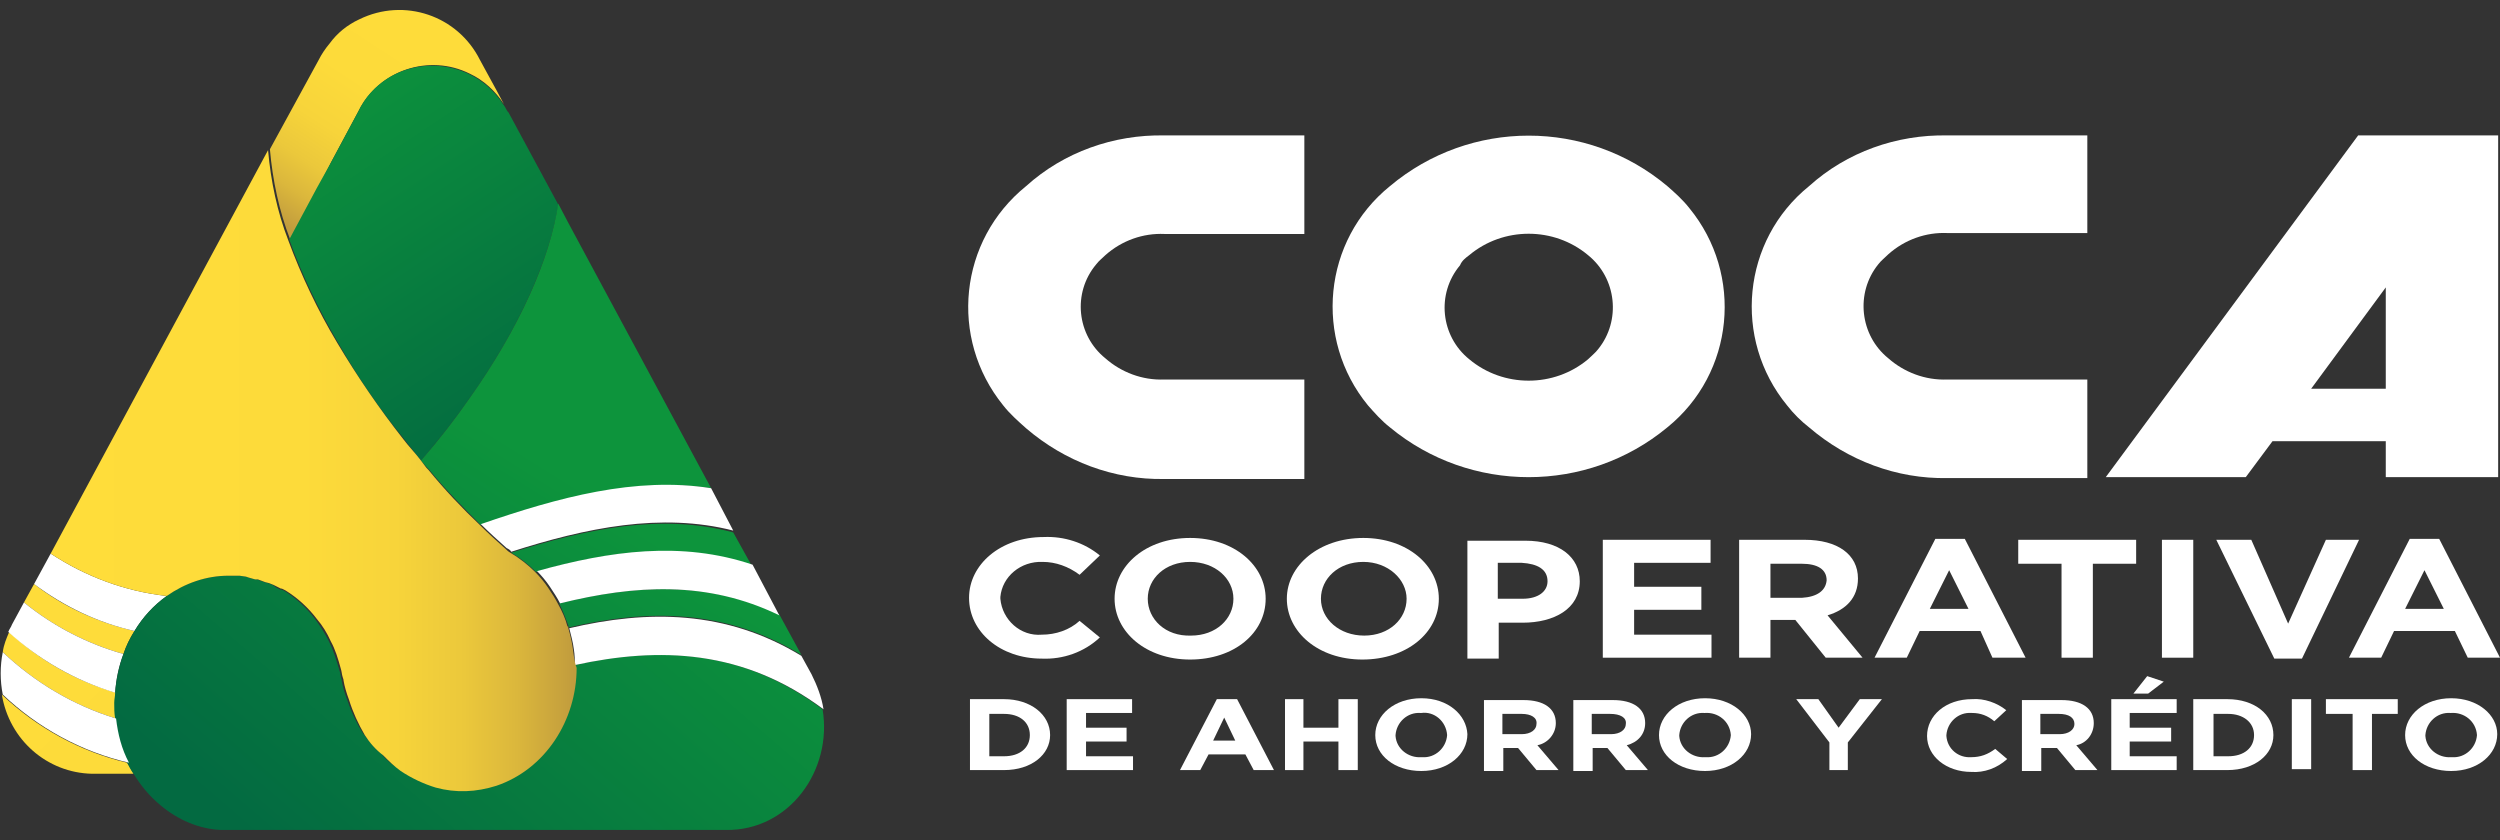 <?xml version="1.0" encoding="utf-8"?>
<!-- Generator: Adobe Illustrator 26.0.0, SVG Export Plug-In . SVG Version: 6.00 Build 0)  -->
<svg version="1.1" id="Capa_1" xmlns="http://www.w3.org/2000/svg" xmlns:xlink="http://www.w3.org/1999/xlink" x="0px" y="0px"
	 viewBox="0 0 271.4 91.2" style="enable-background:new 0 0 271.4 91.2;" xml:space="preserve">
<rect x="0" y="0" width="271.4" height="91.2" fill="#333333" stroke="none"/>
<style type="text/css">
	.st0{fill:url(#SVGID_1_);}
	.st1{fill:url(#SVGID_00000035515149647874634020000009240769993930153103_);}
	.st2{fill:url(#SVGID_00000093869198293256864230000005306428603725249956_);}
	.st3{fill:url(#SVGID_00000074428251161603765420000015653124319820396704_);}
	.st4{fill:url(#SVGID_00000173143095904057089980000009816396693363941048_);}
	.st5{fill:url(#SVGID_00000093152727232307372010000005783611758912379030_);}
	.st6{fill:url(#SVGID_00000096762188660128072050000009655252385943724191_);}
	.st7{fill:url(#SVGID_00000086664003260178810300000007589004039527301028_);}
	.st8{fill:#FFFFFF;}
	.st9{fill:url(#SVGID_00000002353519045860643530000016562120339743768716_);}
	.st10{fill:url(#SVGID_00000083086871474839065790000011753017439694440600_);}
</style>
<g id="Capa_2_00000028293275838268937070000012014165573722463874_">
	<g id="Capa_1-2_00000009561994199629379530000009115132246918331523_">
		<g>
			
				<linearGradient id="SVGID_1_" gradientUnits="userSpaceOnUse" x1="51.89" y1="96.266" x2="33.384" y2="67.932" gradientTransform="matrix(1 0 0 -1 0 94)">
				<stop  offset="0" style="stop-color:#FFDD3A"/>
				<stop  offset="0.48" style="stop-color:#FDDB3A"/>
				<stop  offset="0.66" style="stop-color:#F7D43A"/>
				<stop  offset="0.79" style="stop-color:#EBC83B"/>
				<stop  offset="0.89" style="stop-color:#DBB73C"/>
				<stop  offset="0.98" style="stop-color:#C6A13D"/>
				<stop  offset="1" style="stop-color:#C19C3D"/>
			</linearGradient>
			<path class="st0" d="M35.9,17.7l3-5.6C41.1,7.6,46.6,5.8,51,8c1.5,0.7,2.8,1.9,3.7,3.3l-0.8-1.5l-1.8-3.3
				C49.7,1.7,43.9-0.3,39,2.1c-1.3,0.6-2.4,1.5-3.2,2.6c-0.5,0.6-0.9,1.2-1.2,1.8l-5.3,9.7c0.3,3.4,1,6.7,2.2,9.8l3.1-5.7L35.9,17.7
				z"/>
			
				<linearGradient id="SVGID_00000060013799498073983070000004708810892216902317_" gradientUnits="userSpaceOnUse" x1="34.834" y1="85.987" x2="59.644" y2="48.526" gradientTransform="matrix(1 0 0 -1 0 94)">
				<stop  offset="0" style="stop-color:#0D943C"/>
				<stop  offset="1" style="stop-color:#036A41"/>
			</linearGradient>
			<path style="fill:url(#SVGID_00000060013799498073983070000004708810892216902317_);" d="M55.2,12.2l-0.1-0.1
				c-0.2-0.3-0.3-0.6-0.5-0.8c-2.7-4.2-8.3-5.4-12.5-2.8c-1.4,0.9-2.5,2.1-3.2,3.6l-3,5.6l-1.5,2.7L31.4,26
				c1.4,3.9,3.2,7.6,5.3,11.2c2.1,3.7,4.5,7.2,7.2,10.5l0,0l1.8,2.3c1.9-2.2,3.7-4.5,5.3-6.8c5.3-7.5,8.6-14.9,9.6-20.9v-0.1l0,0
				L55.2,12.2z"/>
			
				<linearGradient id="SVGID_00000007396513900401599200000007282556266718927799_" gradientUnits="userSpaceOnUse" x1="60.427" y1="42.921" x2="32.093" y2="-2.409" gradientTransform="matrix(1 0 0 -1 0 94)">
				<stop  offset="0" style="stop-color:#0D943C"/>
				<stop  offset="1" style="stop-color:#036A41"/>
			</linearGradient>
			<path style="fill:url(#SVGID_00000007396513900401599200000007282556266718927799_);" d="M46.6,51c1.8,2.2,3.7,4.1,5.6,6
				c8.4-2.9,16.8-5.2,25-4L61.7,24.2l-1.1-2.1c-0.9,6.1-4.3,13.6-9.6,21.1c-1.6,2.3-3.3,4.5-5.3,6.8l0.6,0.7L46.6,51z"/>
			
				<linearGradient id="SVGID_00000011007580921111047280000014348548431177531803_" gradientUnits="userSpaceOnUse" x1="77.252" y1="31.156" x2="50.341" y2="-11.908" gradientTransform="matrix(1 0 0 -1 0 94)">
				<stop  offset="0" style="stop-color:#0D943C"/>
				<stop  offset="1" style="stop-color:#036A41"/>
			</linearGradient>
			<path style="fill:url(#SVGID_00000011007580921111047280000014348548431177531803_);" d="M60.7,65.5c0.4,0.8,0.7,1.6,1,2.4
				c0,0.1,0,0.2,0.1,0.2c8.6-2,17-2,25.2,3l-2.4-4.4C76.8,63,68.8,63.5,60.7,65.5z"/>
			
				<linearGradient id="SVGID_00000151542471124183769780000000870715689306246328_" gradientUnits="userSpaceOnUse" x1="70.253" y1="36.023" x2="43.069" y2="-7.468" gradientTransform="matrix(1 0 0 -1 0 94)">
				<stop  offset="0" style="stop-color:#0D943C"/>
				<stop  offset="1" style="stop-color:#036A41"/>
			</linearGradient>
			<path style="fill:url(#SVGID_00000151542471124183769780000000870715689306246328_);" d="M55.5,60c1,0.6,1.9,1.3,2.7,2.1
				c7.9-2.3,15.7-3.3,23.4-0.7l-2-3.6C71.8,55.7,63.7,57.4,55.5,60z"/>
			
				<linearGradient id="SVGID_00000029733780658822892190000002712423011717877656_" gradientUnits="userSpaceOnUse" x1="-0.64" y1="36.77" x2="38.824" y2="-4.598" gradientTransform="matrix(1 0 0 -1 0 94)">
				<stop  offset="0" style="stop-color:#FFDD3A"/>
				<stop  offset="0.48" style="stop-color:#FDDB3A"/>
				<stop  offset="0.66" style="stop-color:#F7D43A"/>
				<stop  offset="0.79" style="stop-color:#EBC83B"/>
				<stop  offset="0.89" style="stop-color:#DBB73C"/>
				<stop  offset="0.98" style="stop-color:#C6A13D"/>
				<stop  offset="1" style="stop-color:#C19C3D"/>
			</linearGradient>
			<path style="fill:url(#SVGID_00000029733780658822892190000002712423011717877656_);" d="M14.6,68.5c-3.9-0.9-7.7-2.6-10.9-5.1
				l-1.1,2C5.8,68,9.5,69.9,13.4,71C13.7,70.1,14.1,69.3,14.6,68.5z"/>
			
				<linearGradient id="SVGID_00000036253632645994658380000014950423218261249941_" gradientUnits="userSpaceOnUse" x1="-4.722" y1="32.611" x2="34.753" y2="-8.768" gradientTransform="matrix(1 0 0 -1 0 94)">
				<stop  offset="0" style="stop-color:#FFDD3A"/>
				<stop  offset="0.48" style="stop-color:#FDDB3A"/>
				<stop  offset="0.66" style="stop-color:#F7D43A"/>
				<stop  offset="0.79" style="stop-color:#EBC83B"/>
				<stop  offset="0.89" style="stop-color:#DBB73C"/>
				<stop  offset="0.98" style="stop-color:#C6A13D"/>
				<stop  offset="1" style="stop-color:#C19C3D"/>
			</linearGradient>
			<path style="fill:url(#SVGID_00000036253632645994658380000014950423218261249941_);" d="M12.5,76.3c0-0.4,0-0.8,0.1-1.1
				C8.2,73.9,4.3,71.7,1,68.6c-0.3,0.7-0.6,1.4-0.7,2.2c3.5,3.3,7.7,5.8,12.3,7.2C12.5,77.5,12.5,76.9,12.5,76.3z"/>
			
				<linearGradient id="SVGID_00000044154715457853967280000018010838877375941555_" gradientUnits="userSpaceOnUse" x1="-7.897" y1="29.229" x2="31.392" y2="-11.953" gradientTransform="matrix(1 0 0 -1 0 94)">
				<stop  offset="0" style="stop-color:#FFDD3A"/>
				<stop  offset="0.48" style="stop-color:#FDDB3A"/>
				<stop  offset="0.66" style="stop-color:#F7D43A"/>
				<stop  offset="0.79" style="stop-color:#EBC83B"/>
				<stop  offset="0.89" style="stop-color:#DBB73C"/>
				<stop  offset="0.98" style="stop-color:#C6A13D"/>
				<stop  offset="1" style="stop-color:#C19C3D"/>
			</linearGradient>
			<path style="fill:url(#SVGID_00000044154715457853967280000018010838877375941555_);" d="M0.2,75.4C1,80.3,5.1,83.9,10,84h4.5
				c-0.2-0.4-0.4-0.8-0.7-1.2C8.7,81.6,4,79,0.2,75.4z"/>
			<path class="st8" d="M52.2,56.9c0.9,0.9,1.9,1.8,2.8,2.6c0.2,0.1,0.4,0.2,0.5,0.4c8.1-2.6,16.3-4.3,24.1-2.3L77.2,53
				C69,51.7,60.6,54,52.2,56.9z"/>
			<path class="st8" d="M18.1,64.7c-4.5-0.5-8.8-2.1-12.6-4.6l-1.8,3.3c3.2,2.4,6.9,4.2,10.9,5.1C15.5,67,16.7,65.7,18.1,64.7z"/>
			<path class="st8" d="M58.3,62c0.5,0.5,1,1.1,1.4,1.7c0.4,0.6,0.8,1.2,1.1,1.8c8.1-2,16-2.5,23.8,1.3l-2.9-5.5
				C74,58.7,66.2,59.8,58.3,62z"/>
			<path class="st8" d="M13.4,71c-3.9-1.1-7.6-3-10.8-5.6l-1.3,2.4c-0.1,0.3-0.3,0.5-0.4,0.8c3.3,3,7.3,5.3,11.6,6.6
				C12.6,73.7,12.9,72.3,13.4,71z"/>
			
				<linearGradient id="SVGID_00000012441136615887251500000012844848917528328102_" gradientUnits="userSpaceOnUse" x1="73.038" y1="42.619" x2="34.155" y2="-2.579" gradientTransform="matrix(1 0 0 -1 0 94)">
				<stop  offset="0" style="stop-color:#0D943C"/>
				<stop  offset="1" style="stop-color:#036A41"/>
			</linearGradient>
			<path style="fill:url(#SVGID_00000012441136615887251500000012844848917528328102_);" d="M89.3,77c-8.8-6.6-17.8-6.8-27-4.8
				c0,5.8-3.3,11.1-8.6,12.9c-2.1,0.7-4.4,0.8-6.6,0.2c-1.4-0.4-2.7-1-3.8-1.8c-0.7-0.5-1.4-1-1.9-1.7c-0.8-0.6-1.4-1.4-2-2.2
				c-0.7-1.1-1.3-2.4-1.7-3.6c-0.3-0.8-0.5-1.5-0.6-2.1c0-0.2-0.1-0.3-0.1-0.4c0-0.2-0.1-0.6-0.2-0.9l0,0c-0.3-1-0.6-2-1.1-3
				c-0.4-0.8-0.9-1.6-1.5-2.4c-0.9-1.2-2.1-2.3-3.4-3.1L30.5,64h-0.1L30,63.8l-0.4-0.3l-0.5-0.2l-0.4-0.1c-0.3-0.1-0.5-0.2-0.8-0.3
				h-0.2l-0.7-0.2l-0.3-0.1l-0.7-0.1h-0.3c-0.3,0-0.6,0-0.9,0c-2.4,0-4.8,0.8-6.7,2.2c-1.4,1-2.6,2.3-3.5,3.8
				c-0.5,0.8-0.9,1.6-1.2,2.5c-0.5,1.4-0.8,2.8-0.9,4.2c0,0.4-0.1,0.7-0.1,1.1c0,0.6,0,1.1,0.1,1.7c0.2,1.7,0.6,3.3,1.3,4.8
				c0.2,0.4,0.4,0.8,0.7,1.2c0.8,1.3,1.7,2.4,2.9,3.4c1.9,1.6,4.2,2.6,6.6,2.7c0.3,0,0.5,0,0.8,0h0.6h53.4
				C85.7,90.2,90.4,83.6,89.3,77z"/>
			<path class="st8" d="M61.8,68.2c0.2,0.8,0.4,1.5,0.5,2.3c0.1,0.6,0.1,1.2,0.1,1.7c9.2-2,18.3-1.7,27,4.8
				c-0.2-1.3-0.7-2.6-1.3-3.8L87,71.2C78.8,66.2,70.3,66.2,61.8,68.2z"/>
			<path class="st8" d="M12.6,78c-4.6-1.4-8.8-3.9-12.3-7.2c-0.3,1.5-0.3,3.1,0,4.6C4.1,79,8.8,81.6,14,82.8
				C13.2,81.3,12.8,79.7,12.6,78z"/>
			
				<linearGradient id="SVGID_00000106832656526415761020000008065931261672480664_" gradientUnits="userSpaceOnUse" x1="5.541" y1="43.027" x2="62.351" y2="43.027" gradientTransform="matrix(1 0 0 -1 0 94)">
				<stop  offset="0" style="stop-color:#FFDD3A"/>
				<stop  offset="0.48" style="stop-color:#FDDB3A"/>
				<stop  offset="0.66" style="stop-color:#F7D43A"/>
				<stop  offset="0.79" style="stop-color:#EBC83B"/>
				<stop  offset="0.89" style="stop-color:#DBB73C"/>
				<stop  offset="0.98" style="stop-color:#C6A13D"/>
				<stop  offset="1" style="stop-color:#C19C3D"/>
			</linearGradient>
			<path style="fill:url(#SVGID_00000106832656526415761020000008065931261672480664_);" d="M62.2,70.5c-0.1-0.8-0.3-1.6-0.5-2.3
				c0-0.1,0-0.2-0.1-0.2c-0.2-0.8-0.6-1.7-1-2.4c-0.3-0.6-0.7-1.2-1.1-1.8c-0.4-0.6-0.9-1.2-1.4-1.7c-0.8-0.8-1.7-1.5-2.7-2.1
				c-0.2-0.1-0.4-0.3-0.5-0.4c-0.9-0.8-1.9-1.7-2.8-2.6c-1.9-1.8-3.8-3.8-5.6-6l-0.2-0.2L45.7,50c-0.6-0.8-1.3-1.5-1.9-2.3
				c-2.6-3.3-5-6.8-7.2-10.5c-2.1-3.5-3.9-7.3-5.3-11.1c-1.2-3.1-1.9-6.4-2.2-9.8L5.5,60.1c3.8,2.5,8.1,4.1,12.6,4.6
				c2-1.4,4.3-2.2,6.7-2.2c0.3,0,0.6,0,0.9,0h0.3l0.7,0.1l0.3,0.1l0.7,0.2H28c0.3,0.1,0.5,0.2,0.8,0.3l0.4,0.1l0.5,0.2l0.4,0.2
				l0.4,0.2h0.1l0.4,0.2c1.3,0.8,2.5,1.9,3.4,3.1c0.6,0.7,1.1,1.5,1.5,2.4c0.5,0.9,0.8,1.9,1.1,3l0,0c0.1,0.3,0.1,0.6,0.2,0.9
				c0.1,0.3,0.1,0.3,0.1,0.4c0.1,0.6,0.3,1.3,0.6,2.1c0.4,1.3,1,2.6,1.7,3.8c0.5,0.8,1.2,1.6,2,2.2c0.6,0.6,1.2,1.2,1.9,1.7
				c1.2,0.8,2.5,1.4,3.8,1.8c2.2,0.6,4.4,0.5,6.6-0.2c5.3-1.8,8.7-7.1,8.7-12.8C62.3,71.7,62.3,71.1,62.2,70.5z"/>
		</g>
		<g>
			<path class="st8" d="M111.4,20.2c-7.3,5.9-8.4,16.5-2.5,23.8c0.7,0.9,1.6,1.7,2.5,2.5c4.2,3.6,9.5,5.6,15,5.5h15.2V41.2h-15.2
				c-2.4,0.1-4.7-0.8-6.4-2.3c-3.1-2.5-3.6-7.1-1-10.2c0.3-0.4,0.7-0.7,1-1c1.8-1.6,4.1-2.4,6.4-2.3h15.2V14.7h-15.2
				C120.9,14.6,115.5,16.5,111.4,20.2z"/>
			<path class="st8" d="M150.9,46.4c8.7,7.2,21.4,7.2,30.1,0c7.3-5.9,8.3-16.6,2.4-23.8c-0.7-0.9-1.6-1.7-2.4-2.4
				c-8.7-7.3-21.4-7.3-30.1,0c-7.3,5.9-8.3,16.6-2.4,23.8C149.2,44.8,150,45.7,150.9,46.4z M159.5,27.7c3.7-3.1,9.2-3.1,12.9,0
				c3.1,2.5,3.6,7.1,1.1,10.2c-0.3,0.4-0.7,0.7-1.1,1.1c-3.7,3.1-9.2,3.1-12.9,0c-3.1-2.5-3.6-7.1-1-10.2
				C158.7,28.3,159.1,28,159.5,27.7z"/>
			<path class="st8" d="M196.4,46.4c4.2,3.6,9.5,5.6,15,5.5h15.2V41.2h-15.2c-2.4,0.1-4.7-0.8-6.4-2.3c-3.1-2.5-3.6-7.1-1.1-10.2
				c0.3-0.4,0.7-0.7,1.1-1.1c1.8-1.6,4.1-2.4,6.4-2.3h15.2V14.7h-15.2c-5.5-0.1-10.9,1.8-15,5.5c-7.3,5.9-8.3,16.6-2.4,23.8
				C194.7,44.9,195.5,45.7,196.4,46.4L196.4,46.4z"/>
			<path class="st8" d="M256,14.7l-27.4,37.1h15.2l2.9-3.9H259v3.9h12.2V14.7H256z M250.9,42.2l8.1-11v11H250.9z"/>
			<path class="st8" d="M113.2,61c1.4,0,2.8,0.5,4,1.4l2.2-2.1c-1.7-1.4-3.9-2.1-6.1-2c-4.7,0-8.1,3-8.1,6.6l0,0
				c0,3.7,3.4,6.6,7.9,6.6c2.3,0.1,4.6-0.7,6.3-2.3l-2.2-1.8c-1.1,1-2.6,1.5-4.1,1.5c-2.3,0.2-4.3-1.6-4.5-3.9c0-0.1,0-0.1,0-0.2
				l0,0C108.8,62.6,110.8,60.9,113.2,61C113.1,61,113.2,61,113.2,61z"/>
			<path class="st8" d="M137.4,65L137.4,65c0-3.6-3.4-6.6-8.2-6.6s-8.2,3-8.2,6.6l0,0c0,3.6,3.4,6.6,8.2,6.6S137.4,68.7,137.4,65z
				 M124.6,65L124.6,65c0-2.2,1.9-4,4.6-4c2.7,0,4.7,1.8,4.7,4l0,0c0,2.2-1.9,4-4.6,4C126.5,69.1,124.6,67.2,124.6,65z"/>
			<path class="st8" d="M156.2,65L156.2,65c0-3.6-3.4-6.6-8.2-6.6s-8.3,3-8.3,6.6l0,0c0,3.6,3.4,6.6,8.2,6.6S156.2,68.7,156.2,65z
				 M152.7,65c0,2.2-1.9,4-4.6,4s-4.7-1.8-4.7-4l0,0c0-2.2,1.9-4,4.6-4S152.7,62.9,152.7,65L152.7,65z"/>
			<path class="st8" d="M171.5,63.1c0-2.6-2.2-4.4-5.9-4.4h-6.3v12.8h3.4v-3.9h2.6C168.7,67.6,171.5,66.1,171.5,63.1L171.5,63.1z
				 M168,63.1c0,1.1-1,1.9-2.7,1.9h-2.7v-3.9h2.6C166.9,61.2,168,61.8,168,63.1L168,63.1z"/>
			<polygon class="st8" points="185.7,61.1 185.7,58.6 174,58.6 174,71.4 185.8,71.4 185.8,68.9 177.4,68.9 177.4,66.2 184.7,66.2 
				184.7,63.7 177.4,63.7 177.4,61.1 			"/>
			<path class="st8" d="M202.2,71.4l-3.8-4.6c2-0.6,3.3-1.9,3.3-4l0,0c0-2.6-2.2-4.2-5.8-4.2h-7.1v12.8h3.4v-4.1h2.7l3.3,4.1H202.2z
				 M195.6,64.9h-3.4v-3.7h3.4c1.7,0,2.7,0.6,2.7,1.8l0,0C198.2,64.1,197.3,64.8,195.6,64.9L195.6,64.9z"/>
			<path class="st8" d="M216.3,71.4h3.6l-6.6-12.9h-3.2l-6.6,12.9h3.5l1.4-2.9h6.6L216.3,71.4z M209.5,66.1l2.1-4.2l2.1,4.2H209.5z"
				/>
			<polygon class="st8" points="219.1,61.2 223.8,61.2 223.8,71.4 227.2,71.4 227.2,61.2 231.9,61.2 231.9,58.6 219.1,58.6 			"/>
			<rect x="234.7" y="58.6" class="st8" width="3.4" height="12.8"/>
			<polygon class="st8" points="256.1,58.6 252.5,58.6 248.4,67.7 244.4,58.6 240.6,58.6 246.9,71.5 249.9,71.5 			"/>
			<path class="st8" d="M261.6,58.5L255,71.4h3.5l1.4-2.9h6.6l1.4,2.9h3.5l-6.6-12.9L261.6,58.5z M261.1,66.1l2.1-4.2l2.1,4.2H261.1
				z"/>
			<path class="st8" d="M109,75.9h-3.7v7.7h3.7c3,0,5-1.7,5-3.8l0,0C114,77.6,111.9,75.9,109,75.9z M111.8,79.8
				c0,1.4-1.1,2.3-2.8,2.3h-1.6v-4.6h1.6C110.7,77.5,111.8,78.4,111.8,79.8L111.8,79.8z"/>
			<polygon class="st8" points="117.9,80.5 122.3,80.5 122.3,79 117.9,79 117.9,77.4 122.9,77.4 122.9,75.9 115.8,75.9 115.8,83.6 
				123,83.6 123,82.1 117.9,82.1 			"/>
			<path class="st8" d="M132.1,75.9l-4,7.7h2.2l0.9-1.7h4l0.9,1.7h2.2l-4-7.7H132.1z M131.7,80.4l1.2-2.5l1.2,2.5H131.7z"/>
			<polygon class="st8" points="145.3,79 141.5,79 141.5,75.9 139.5,75.9 139.5,83.6 141.5,83.6 141.5,80.5 145.3,80.5 145.3,83.6 
				147.4,83.6 147.4,75.9 145.3,75.9 			"/>
			<path class="st8" d="M154.3,75.8c-2.9,0-5,1.8-5,4l0,0c0,2.2,2.1,3.9,5,3.9s5-1.8,5-4l0,0C159.2,77.6,157.2,75.8,154.3,75.8z
				 M157.1,79.8c-0.1,1.4-1.3,2.5-2.7,2.4c0,0-0.1,0-0.1,0c-1.4,0.1-2.7-0.9-2.8-2.3c0,0,0,0,0-0.1l0,0c0.1-1.4,1.3-2.5,2.7-2.4
				c0,0,0.1,0,0.1,0C155.7,77.2,157,78.3,157.1,79.8C157.1,79.7,157.1,79.8,157.1,79.8L157.1,79.8z"/>
			<path class="st8" d="M168.9,78.5L168.9,78.5c0-1.6-1.3-2.5-3.5-2.5h-4.3v7.7h2.1v-2.5h1.6l2,2.4h2.4l-2.3-2.7
				C168,80.7,168.9,79.7,168.9,78.5z M166.8,78.6c0,0.6-0.6,1.1-1.6,1.1h-2.1v-2.2h2.1C166.2,77.5,166.9,77.9,166.8,78.6L166.8,78.6
				z"/>
			<path class="st8" d="M178.6,78.5L178.6,78.5c0-1.6-1.3-2.5-3.5-2.5h-4.3v7.7h2.1v-2.5h1.6l2,2.4h2.4l-2.3-2.7
				C177.8,80.6,178.6,79.7,178.6,78.5z M176.5,78.6c0,0.6-0.6,1.1-1.6,1.1h-2.1v-2.2h2C175.9,77.5,176.6,77.9,176.5,78.6L176.5,78.6
				z"/>
			<path class="st8" d="M185.1,75.8c-2.9,0-5,1.8-5,4l0,0c0,2.2,2.1,3.9,5,3.9s5-1.8,5-4l0,0C190.1,77.6,188,75.8,185.1,75.8z
				 M187.9,79.8c-0.1,1.4-1.3,2.5-2.7,2.4c0,0-0.1,0-0.1,0c-1.4,0.1-2.7-0.9-2.8-2.3c0,0,0,0,0-0.1l0,0c0.1-1.4,1.3-2.5,2.7-2.4
				c0,0,0.1,0,0.1,0C186.5,77.3,187.8,78.3,187.9,79.8C187.9,79.8,187.9,79.8,187.9,79.8z"/>
			<polygon class="st8" points="199.6,79 197.4,75.9 195,75.9 198.6,80.6 198.6,83.6 200.6,83.6 200.6,80.6 204.3,75.9 201.9,75.9 
							"/>
			<path class="st8" d="M214,82.2c-1.4,0.1-2.6-0.9-2.7-2.3c0,0,0-0.1,0-0.1l0,0c0.1-1.4,1.3-2.5,2.7-2.4c0,0,0,0,0.1,0
				c0.9,0,1.7,0.3,2.4,0.9l1.3-1.2c-1-0.8-2.4-1.3-3.7-1.2c-2.9,0-4.9,1.8-4.9,4l0,0c0,2.2,2.1,3.9,4.8,3.9c1.4,0.1,2.8-0.4,3.9-1.4
				l-1.3-1.1C215.8,81.9,215,82.2,214,82.2z"/>
			<path class="st8" d="M227.3,78.5L227.3,78.5c0-1.6-1.3-2.5-3.5-2.5h-4.3v7.7h2.1v-2.5h1.7l2,2.4h2.4l-2.3-2.7
				C226.5,80.7,227.3,79.7,227.3,78.5z M225.2,78.6c0,0.6-0.6,1.1-1.6,1.1h-2.1v-2.2h2C224.6,77.5,225.2,77.9,225.2,78.6z"/>
			<polygon class="st8" points="233.2,75.3 234.9,74 233.1,73.4 231.6,75.3 			"/>
			<polygon class="st8" points="231.2,80.5 235.7,80.5 235.7,79 231.2,79 231.2,77.4 236.3,77.4 236.3,75.9 229.2,75.9 229.2,83.6 
				236.3,83.6 236.3,82.1 231.2,82.1 			"/>
			<path class="st8" d="M241.8,75.9h-3.7v7.7h3.7c3,0,5-1.7,5-3.8l0,0C246.8,77.6,244.8,75.9,241.8,75.9z M244.7,79.8
				c0,1.4-1.1,2.3-2.8,2.3h-1.6v-4.6h1.6C243.5,77.5,244.7,78.4,244.7,79.8L244.7,79.8z"/>
			<rect x="248.8" y="75.9" class="st8" width="2.1" height="7.6"/>
			<polygon class="st8" points="252.5,77.5 255.4,77.5 255.4,83.6 257.5,83.6 257.5,77.5 260.3,77.5 260.3,75.9 252.5,75.9 			"/>
			<path class="st8" d="M266.1,75.8c-2.9,0-5,1.8-5,4l0,0c0,2.2,2.1,3.9,5,3.9c2.9,0,5-1.8,5-4l0,0C271.1,77.6,269,75.8,266.1,75.8z
				 M268.9,79.8c-0.1,1.4-1.3,2.5-2.7,2.4c0,0-0.1,0-0.1,0c-1.4,0.1-2.7-0.9-2.8-2.3c0,0,0,0,0-0.1l0,0c0.1-1.4,1.3-2.5,2.7-2.4
				c0,0,0.1,0,0.1,0C267.5,77.3,268.8,78.3,268.9,79.8C268.9,79.8,268.9,79.8,268.9,79.8z"/>
		</g>
	</g>
</g>
</svg>
